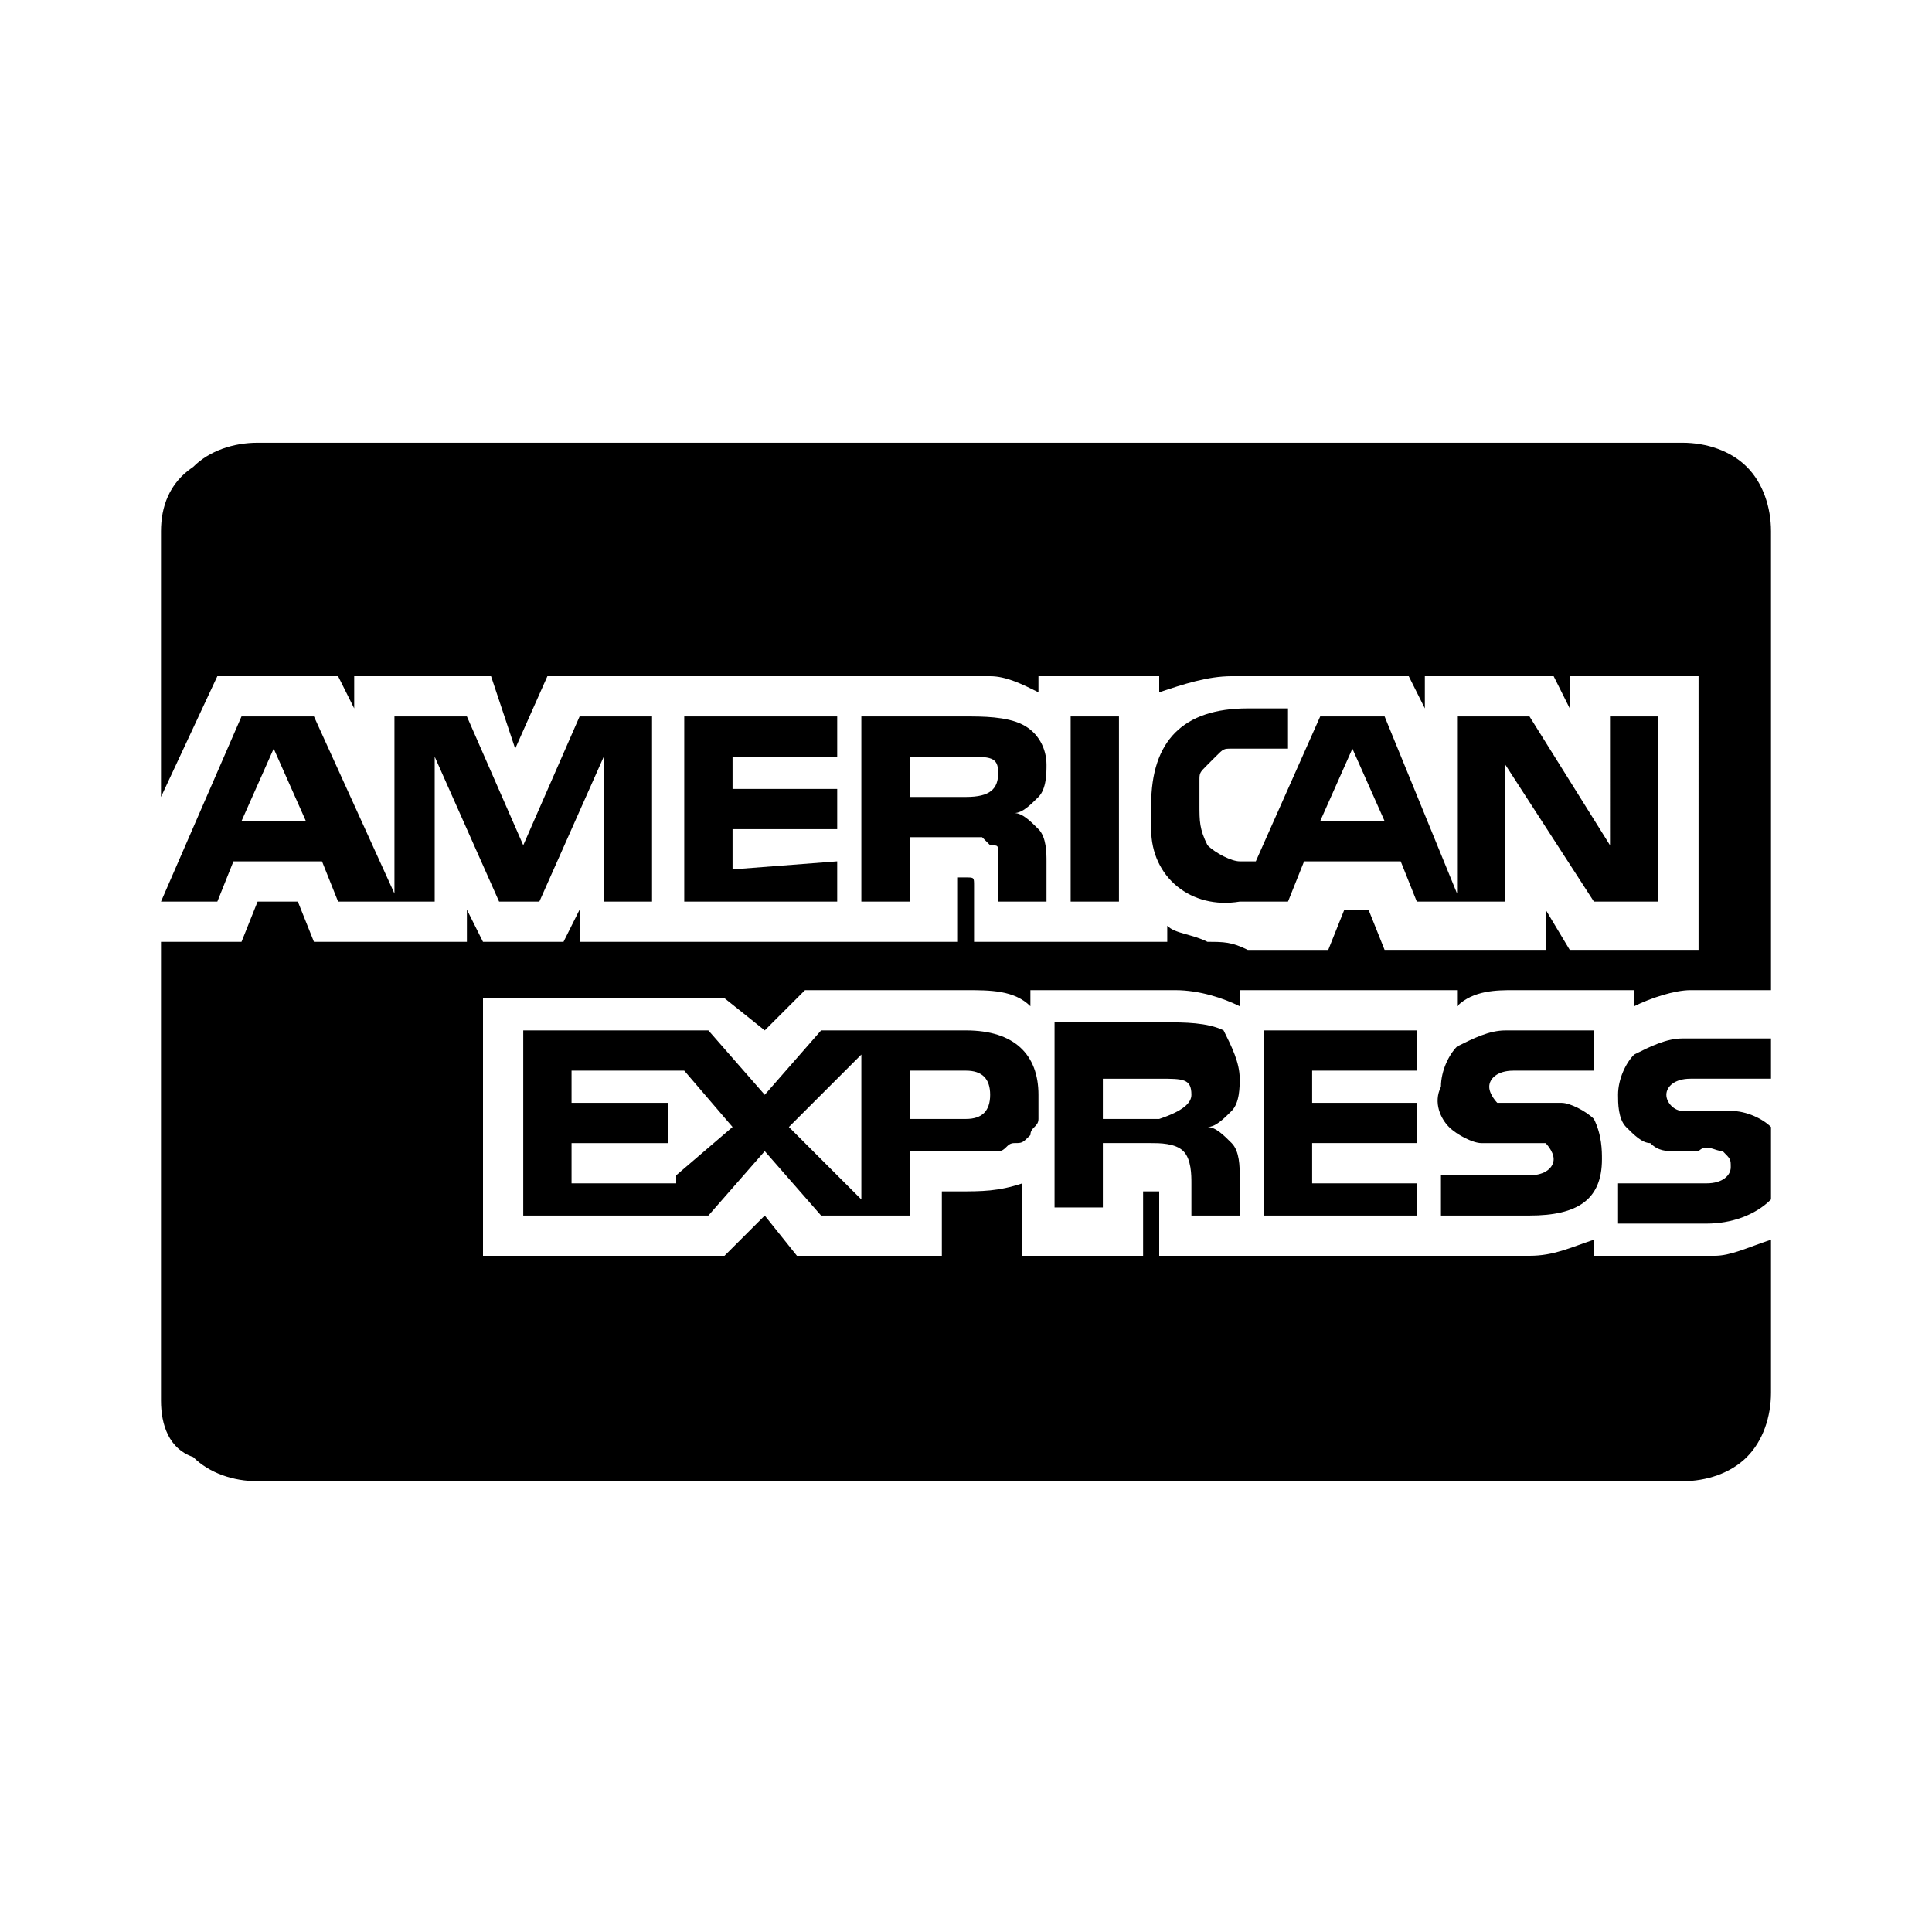 <?xml version="1.0" encoding="utf-8"?>
<!-- Generator: Adobe Illustrator 20.1.0, SVG Export Plug-In . SVG Version: 6.00 Build 0)  -->
<svg version="1.1" id="Layer_1" xmlns="http://www.w3.org/2000/svg" xmlns:xlink="http://www.w3.org/1999/xlink" x="0px" y="0px"
	 viewBox="0 0 24 24" style="enable-background:new 0 0 24 24;" xml:space="preserve">
<style type="text/css">
	.st0{fill:none;}
</style>
<title>payment_amex</title>
<g id="EUXICONS">
	<g id="payment_amex">
		<path id="Shape" d="M3,10.2h0.8L3.4,9.3L3,10.2z M8.4,14.6L9.1,14l-0.6-0.7H7.1v0.4h1.2v0.5H7.1v0.5H8.4z M9.8,14l0.9,0.9v-1.8
			L9.8,14z M12.3,13.6c0-0.2-0.1-0.3-0.3-0.3h-0.7v0.6h0.7C12.2,13.9,12.3,13.8,12.3,13.6L12.3,13.6z M14.8,13.6
			c0-0.2-0.1-0.2-0.4-0.2h-0.7v0.5h0.7C14.7,13.8,14.8,13.7,14.8,13.6L14.8,13.6z M12.4,9.6c0-0.2-0.1-0.2-0.4-0.2h-0.7v0.5H12
			C12.3,9.9,12.4,9.8,12.4,9.6L12.4,9.6z M16.4,10.2h0.8l-0.4-0.9L16.4,10.2z M8.1,8.9v2.3H7.5V9.4l-0.8,1.8H6.2L5.4,9.4v1.8H4.2
			L4,10.7H2.9l-0.2,0.5H2l1-2.3h0.9l1,2.2V8.9h0.9l0.7,1.6l0.7-1.6H8.1z M12.9,13.6c0,0.1,0,0.2,0,0.3c0,0.1-0.1,0.1-0.1,0.2
			c-0.1,0.1-0.1,0.1-0.2,0.1c-0.1,0-0.1,0.1-0.2,0.1c-0.1,0-0.2,0-0.3,0h-0.8v0.8h-1.1l-0.7-0.8l-0.7,0.8H6.5v-2.3h2.3l0.7,0.8
			l0.7-0.8h1.8C12.6,12.8,12.9,13.1,12.9,13.6L12.9,13.6z M10.4,10.7v0.5H8.5V8.9h1.9v0.5H9.1v0.4h1.3v0.5H9.1v0.5L10.4,10.7z
			 M22,15.4v1.9c0,0.3-0.1,0.6-0.3,0.8c-0.2,0.2-0.5,0.3-0.8,0.3H3.2c-0.3,0-0.6-0.1-0.8-0.3C2.1,18,2,17.7,2,17.4v-5.7h1l0.2-0.5
			h0.5l0.2,0.5h1.9v-0.4l0.2,0.4h1l0.2-0.4v0.4h4.7v-0.8h0.1c0.1,0,0.1,0,0.1,0.1v0.7h2.4v-0.2c0.1,0.1,0.3,0.1,0.5,0.2
			c0.2,0,0.3,0,0.5,0.1h1l0.2-0.5H17l0.2,0.5h2v-0.5l0.3,0.5h1.6V8.4h-1.6v0.4l-0.2-0.4h-1.6v0.4l-0.2-0.4h-2.2
			c-0.3,0-0.6,0.1-0.9,0.2V8.4h-1.5v0.2c-0.2-0.1-0.4-0.2-0.6-0.2H6.8L6.4,9.3L6.1,8.4H4.4v0.4L4.2,8.4H2.7L2,9.9V6.6
			C2,6.3,2.1,6,2.4,5.8c0.2-0.2,0.5-0.3,0.8-0.3h17.7c0.3,0,0.6,0.1,0.8,0.3C21.9,6,22,6.3,22,6.6v5.7h-1c-0.2,0-0.5,0.1-0.7,0.2
			v-0.2h-1.5c-0.2,0-0.5,0-0.7,0.2v-0.2h-2.7v0.2c-0.2-0.1-0.5-0.2-0.8-0.2h-1.8v0.2c-0.2-0.2-0.5-0.2-0.8-0.2h-2l-0.5,0.5L9,12.4H6
			v3.2h3l0.5-0.5l0.4,0.5h1.8v-0.8h0.2c0.3,0,0.5,0,0.8-0.1v0.9h1.5v-0.8h0.1c0,0,0.1,0,0.1,0c0,0,0,0,0,0.1v0.7H19
			c0.3,0,0.5-0.1,0.8-0.2v0.2h1.5C21.5,15.6,21.7,15.5,22,15.4z M15.4,13.4c0,0.1,0,0.3-0.1,0.4C15.2,13.9,15.1,14,15,14
			c0.1,0,0.2,0.1,0.3,0.2c0.1,0.1,0.1,0.3,0.1,0.4v0.5h-0.6v-0.4c0-0.1,0-0.3-0.1-0.4c-0.1-0.1-0.3-0.1-0.4-0.1h-0.6v0.8h-0.6v-2.3
			h1.4c0.2,0,0.5,0,0.7,0.1C15.3,13,15.4,13.2,15.4,13.4L15.4,13.4z M13,9.5c0,0.1,0,0.3-0.1,0.4c-0.1,0.1-0.2,0.2-0.3,0.2
			c0.1,0,0.2,0.1,0.3,0.2c0.1,0.1,0.1,0.3,0.1,0.4v0.5h-0.6c0-0.1,0-0.1,0-0.2c0-0.1,0-0.2,0-0.2c0-0.1,0-0.1,0-0.2
			c0-0.1,0-0.1-0.1-0.1c0,0-0.1-0.1-0.1-0.1c-0.1,0-0.2,0-0.3,0h-0.6v0.8h-0.6V8.9h1.3c0.2,0,0.5,0,0.7,0.1C12.9,9.1,13,9.3,13,9.5
			L13,9.5z M17.6,14.6v0.5h-1.9v-2.3h1.9v0.5h-1.3v0.4h1.3v0.5h-1.3v0.5H17.6z M13.9,8.9v2.3h-0.6V8.9L13.9,8.9z M19.9,14.4
			c0,0.5-0.3,0.7-0.9,0.7h-1.1v-0.5H19c0.2,0,0.3-0.1,0.3-0.2c0-0.1-0.1-0.2-0.1-0.2c-0.1,0-0.2,0-0.4,0c-0.1,0-0.3,0-0.4,0
			c-0.1,0-0.3-0.1-0.4-0.2c-0.1-0.1-0.2-0.3-0.1-0.5c0-0.2,0.1-0.4,0.2-0.5c0.2-0.1,0.4-0.2,0.6-0.2h1.1v0.5h-1
			c-0.2,0-0.3,0.1-0.3,0.2c0,0.1,0.1,0.2,0.1,0.2c0.1,0,0.2,0,0.4,0c0.1,0,0.3,0,0.4,0c0.1,0,0.3,0.1,0.4,0.2
			C19.9,14.1,19.9,14.3,19.9,14.4L19.9,14.4z M22,14v0.9c-0.2,0.2-0.5,0.3-0.8,0.3h-1.1v-0.5h1.1c0.2,0,0.3-0.1,0.3-0.2
			c0-0.1,0-0.1-0.1-0.2c-0.1,0-0.2-0.1-0.3,0c-0.1,0-0.2,0-0.3,0c-0.1,0-0.2,0-0.3-0.1c-0.1,0-0.2-0.1-0.3-0.2
			c-0.1-0.1-0.1-0.3-0.1-0.4c0-0.2,0.1-0.4,0.2-0.5c0.2-0.1,0.4-0.2,0.6-0.2H22v0.5h-1c-0.2,0-0.3,0.1-0.3,0.2s0.1,0.2,0.2,0.2
			l0.6,0C21.7,13.8,21.9,13.9,22,14L22,14z M20.6,8.9v2.3h-0.8l-1.1-1.7v1.7h-1.1l-0.2-0.5h-1.2L16,11.2h-0.6
			c-0.6,0.1-1.1-0.3-1.1-0.9c0-0.1,0-0.2,0-0.3c0-0.8,0.4-1.2,1.2-1.2h0.5v0.5h-0.5h-0.2c-0.1,0-0.1,0-0.2,0.1l-0.1,0.1
			c-0.1,0.1-0.1,0.1-0.1,0.2c0,0.1,0,0.2,0,0.3c0,0.2,0,0.3,0.1,0.5c0.1,0.1,0.3,0.2,0.4,0.2h0.2l0.8-1.8h0.8l0.9,2.2V8.9h0.9l1,1.6
			V8.9L20.6,8.9z"/>
	</g>
</g>
<rect class="st0" width="24" height="24"/>
</svg>
